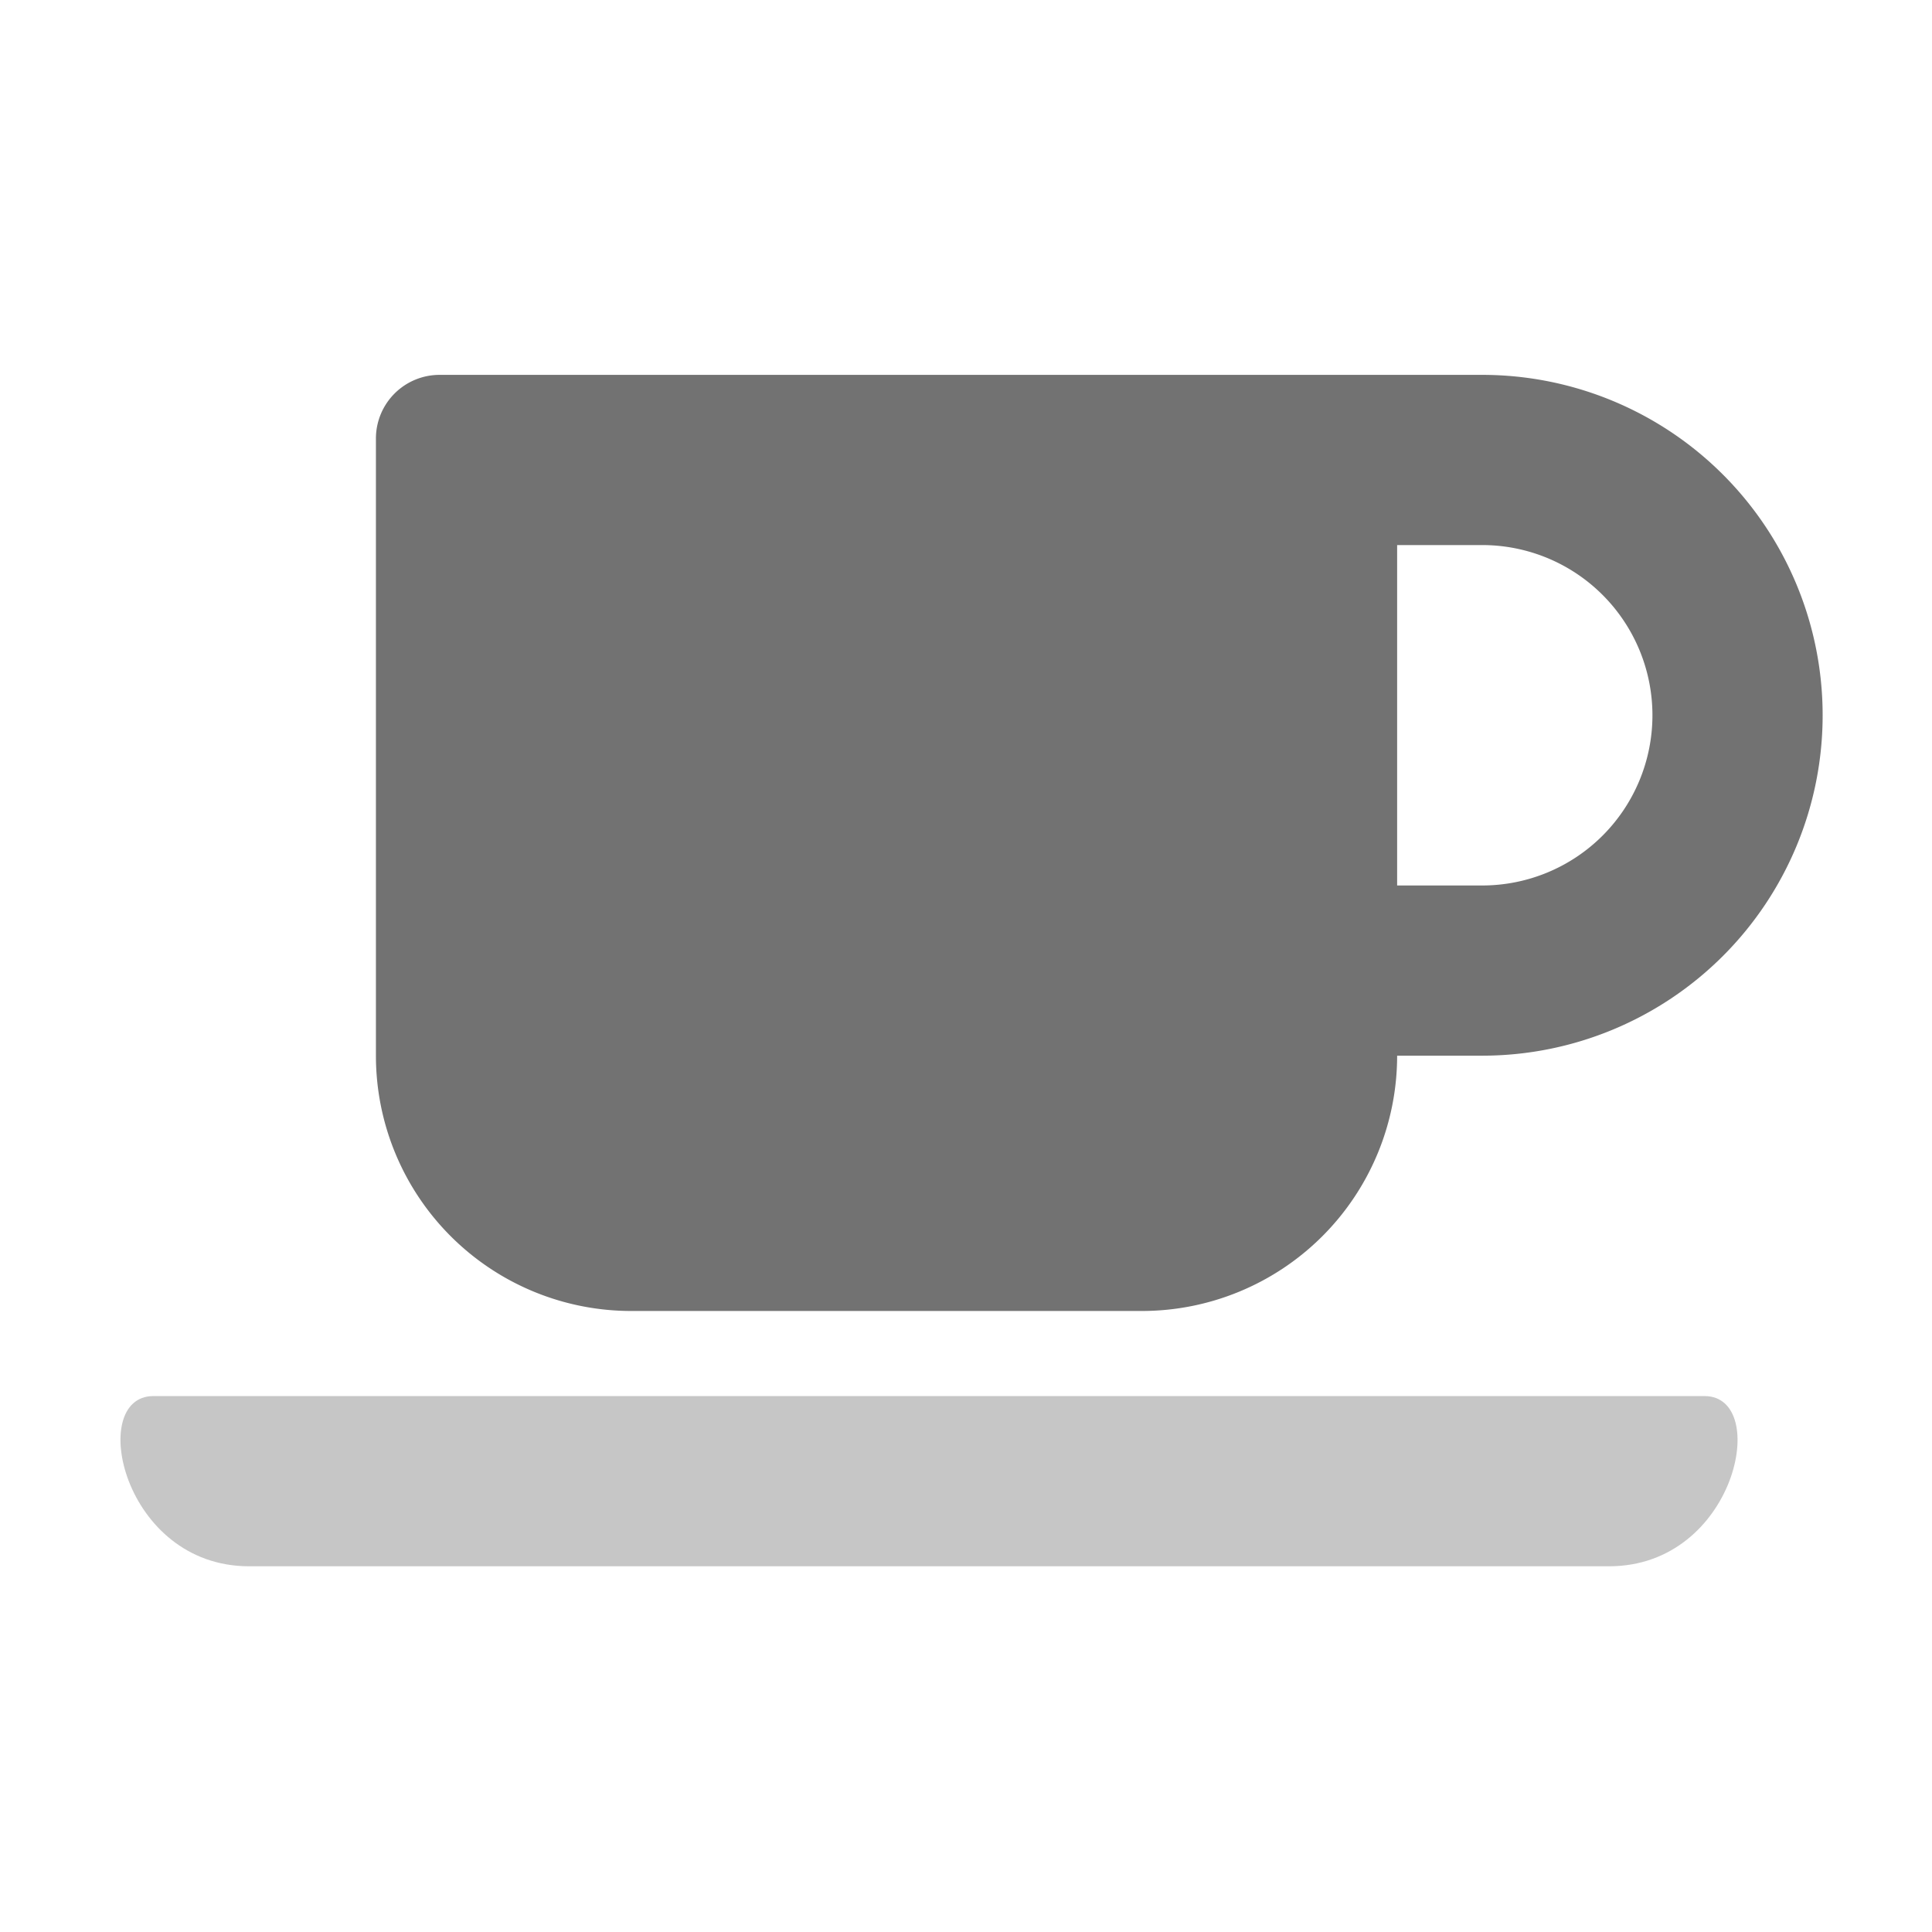 ﻿<?xml version='1.0' encoding='UTF-8'?>
<svg viewBox="-1.995 -4.799 31.997 32" xmlns="http://www.w3.org/2000/svg">
  <g transform="matrix(1.001, 0, 0, 1.001, 0, 0)">
    <g transform="matrix(0.044, 0, 0, 0.044, 0, 0)">
      <defs>
        <style>.fa-secondary{opacity:.4}</style>
      </defs>
      <path d="M559.76, 480L48.36, 480C0.76, 480 -12.64, 416 12.36, 416L595.66, 416C620.66, 416 607.46, 480 559.76, 480z" fill="#727272" opacity="0.4" fill-opacity="1" class="Black" />
      <path d="M512.06, 32L120.06, 32A23.94 23.94 0 0 0 96.06, 56L96.06, 288A96 96 0 0 0 192.06, 384L384.06, 384A96 96 0 0 0 480.06, 288L512.06, 288A128 128 0 0 0 512.06, 32zM512.06, 224L480.06, 224L480.06, 96L512.06, 96A64 64 0 0 1 512.06, 224z" fill="#727272" fill-opacity="1" class="Black" />
    </g>
  </g>
</svg>